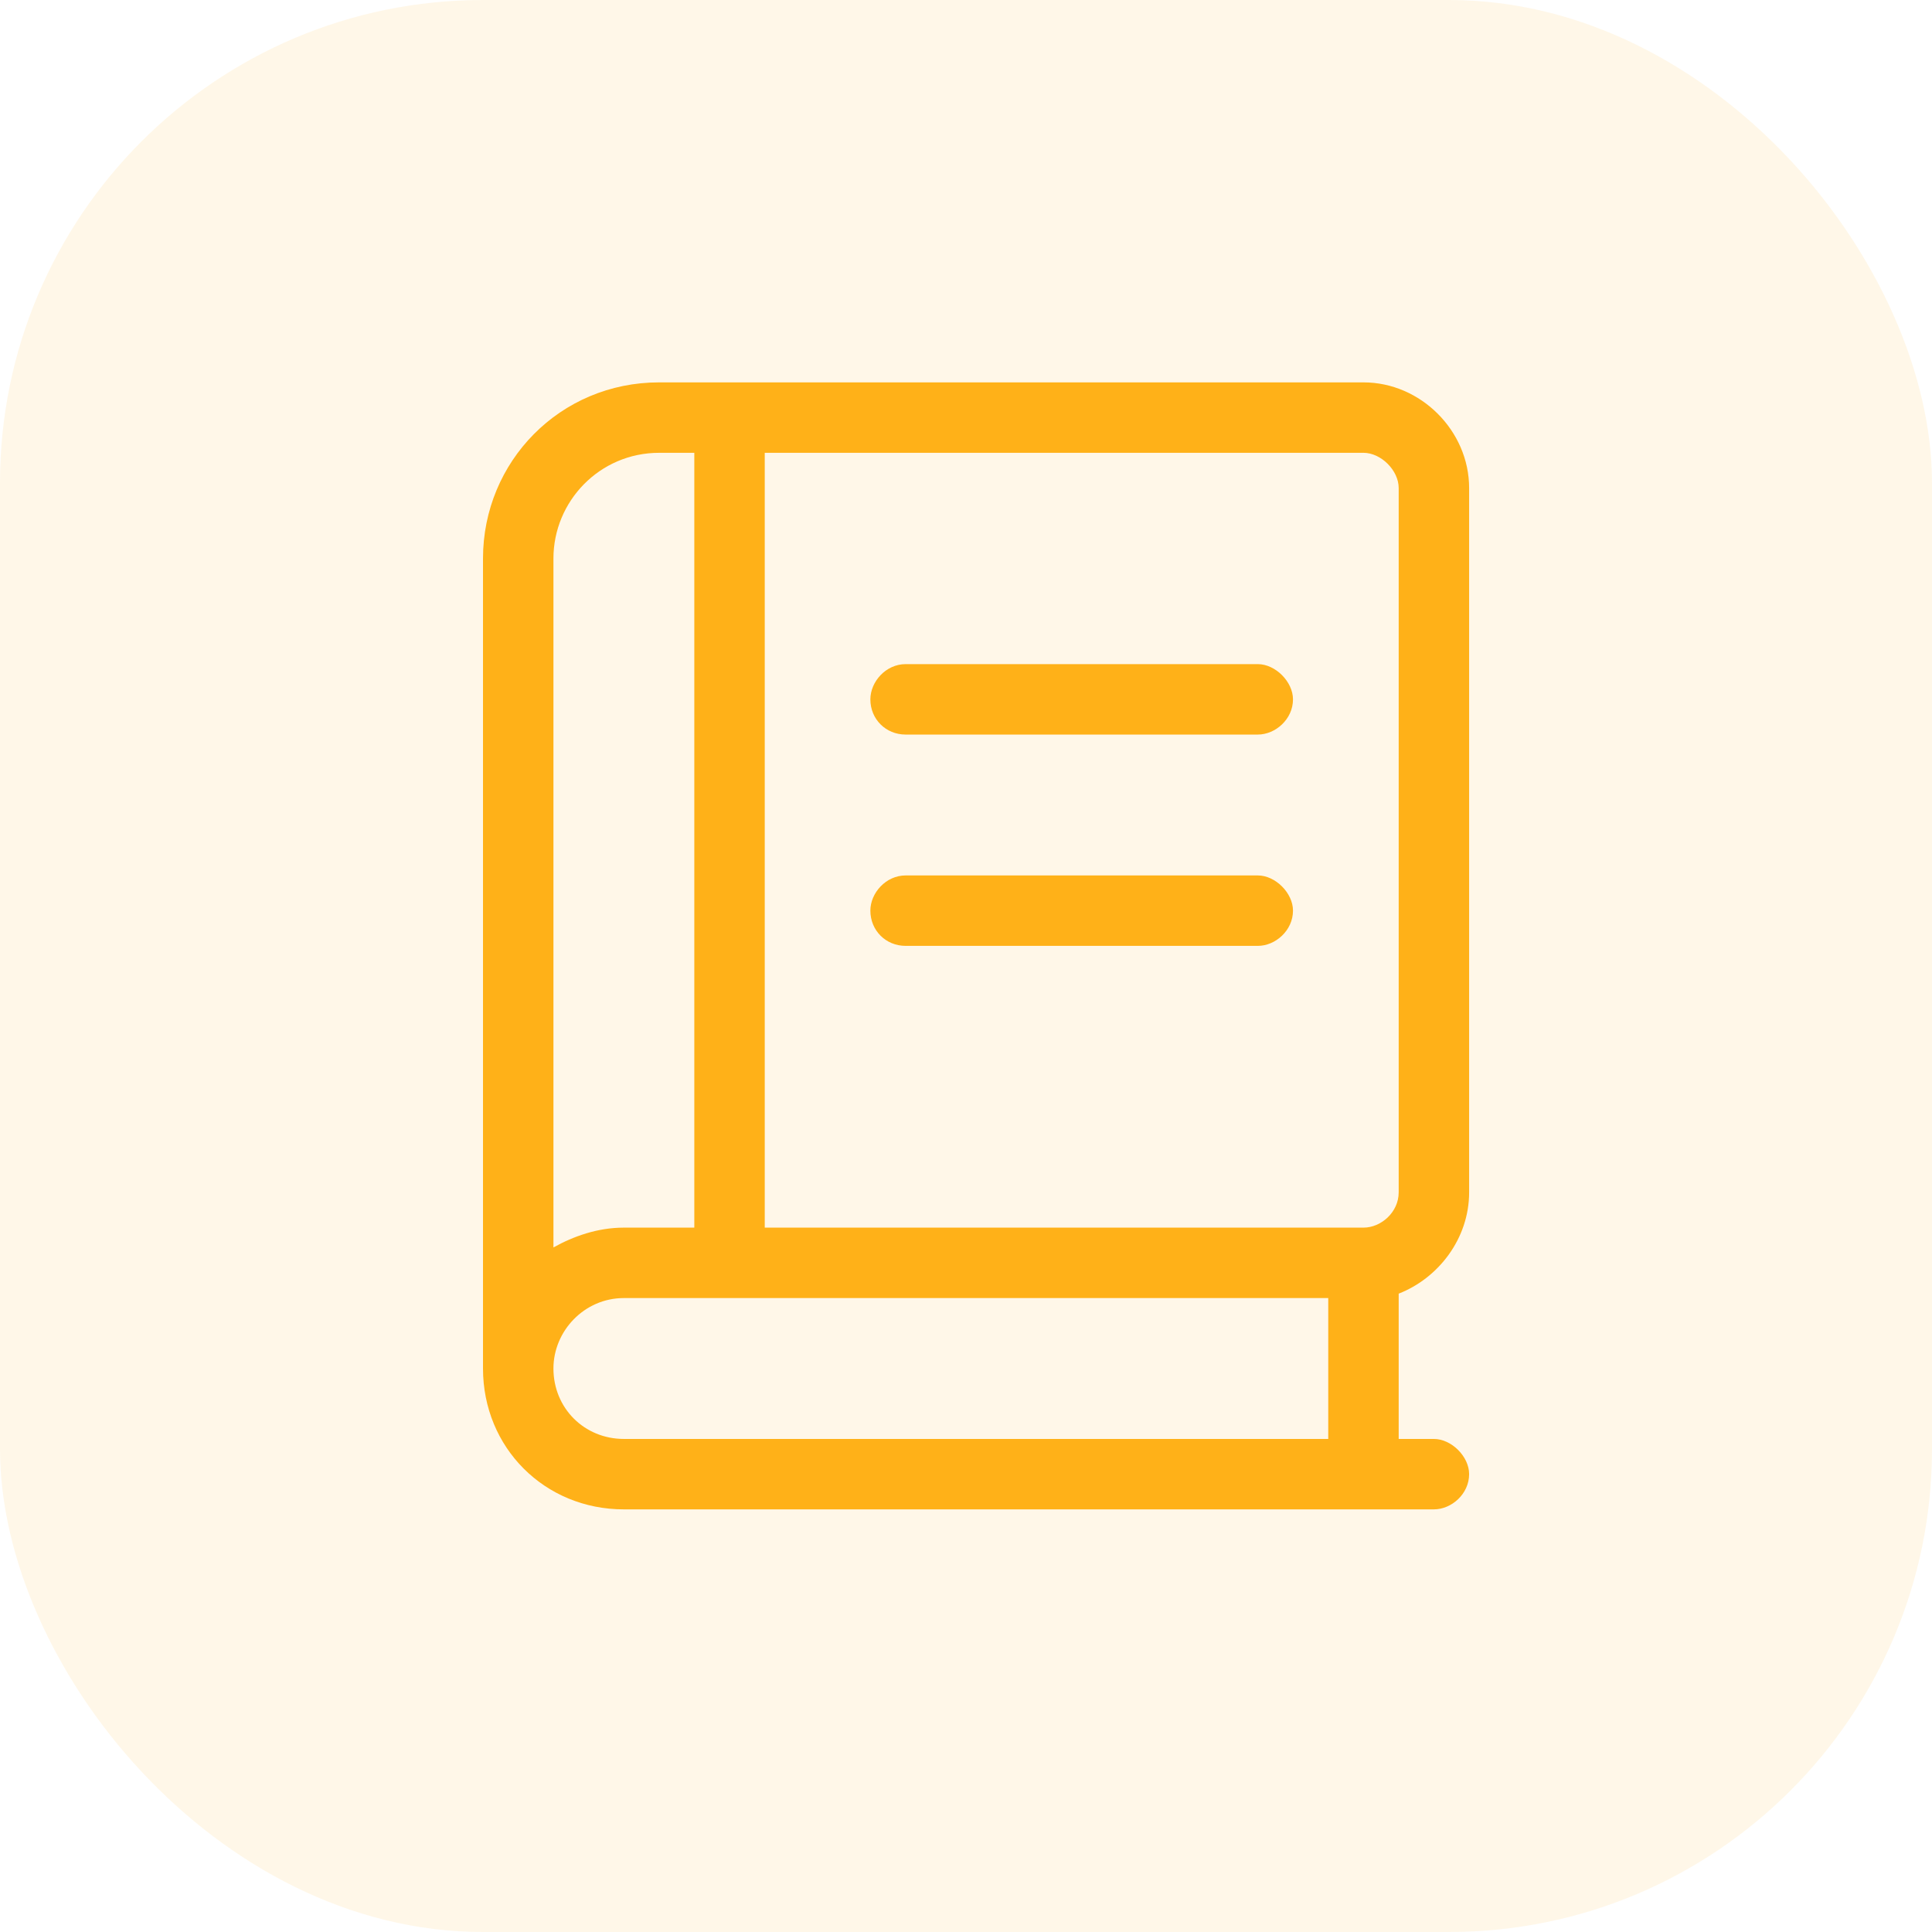 <svg width="24" height="24" viewBox="0 0 24 24" fill="none" xmlns="http://www.w3.org/2000/svg">
<rect opacity="0.1" width="24" height="24" rx="6" fill="#FFB118"/>
<path d="M18.25 14.812V6.062C18.25 5.352 17.648 4.75 16.938 4.75H8.188C6.957 4.75 6 5.734 6 6.938V17C6 17.984 6.766 18.75 7.75 18.75H17.812C18.031 18.75 18.25 18.559 18.25 18.312C18.25 18.094 18.031 17.875 17.812 17.875H17.375V16.07C17.867 15.879 18.25 15.387 18.25 14.812ZM6.875 6.938C6.875 6.227 7.449 5.625 8.188 5.625H8.625V15.25H7.75C7.422 15.25 7.121 15.359 6.875 15.496V6.938ZM16.5 17.875H7.75C7.258 17.875 6.875 17.492 6.875 17C6.875 16.535 7.258 16.125 7.75 16.125H16.5V17.875ZM16.938 15.25H9.5V5.625H16.938C17.156 5.625 17.375 5.844 17.375 6.062V14.812C17.375 15.059 17.156 15.25 16.938 15.25ZM15.625 8.25H11.25C11.004 8.25 10.812 8.469 10.812 8.688C10.812 8.934 11.004 9.125 11.25 9.125H15.625C15.844 9.125 16.062 8.934 16.062 8.688C16.062 8.469 15.844 8.25 15.625 8.25ZM15.625 10.875H11.25C11.004 10.875 10.812 11.094 10.812 11.312C10.812 11.559 11.004 11.75 11.25 11.75H15.625C15.844 11.75 16.062 11.559 16.062 11.312C16.062 11.094 15.844 10.875 15.625 10.875Z" fill="#FFB118"/>
</svg>
